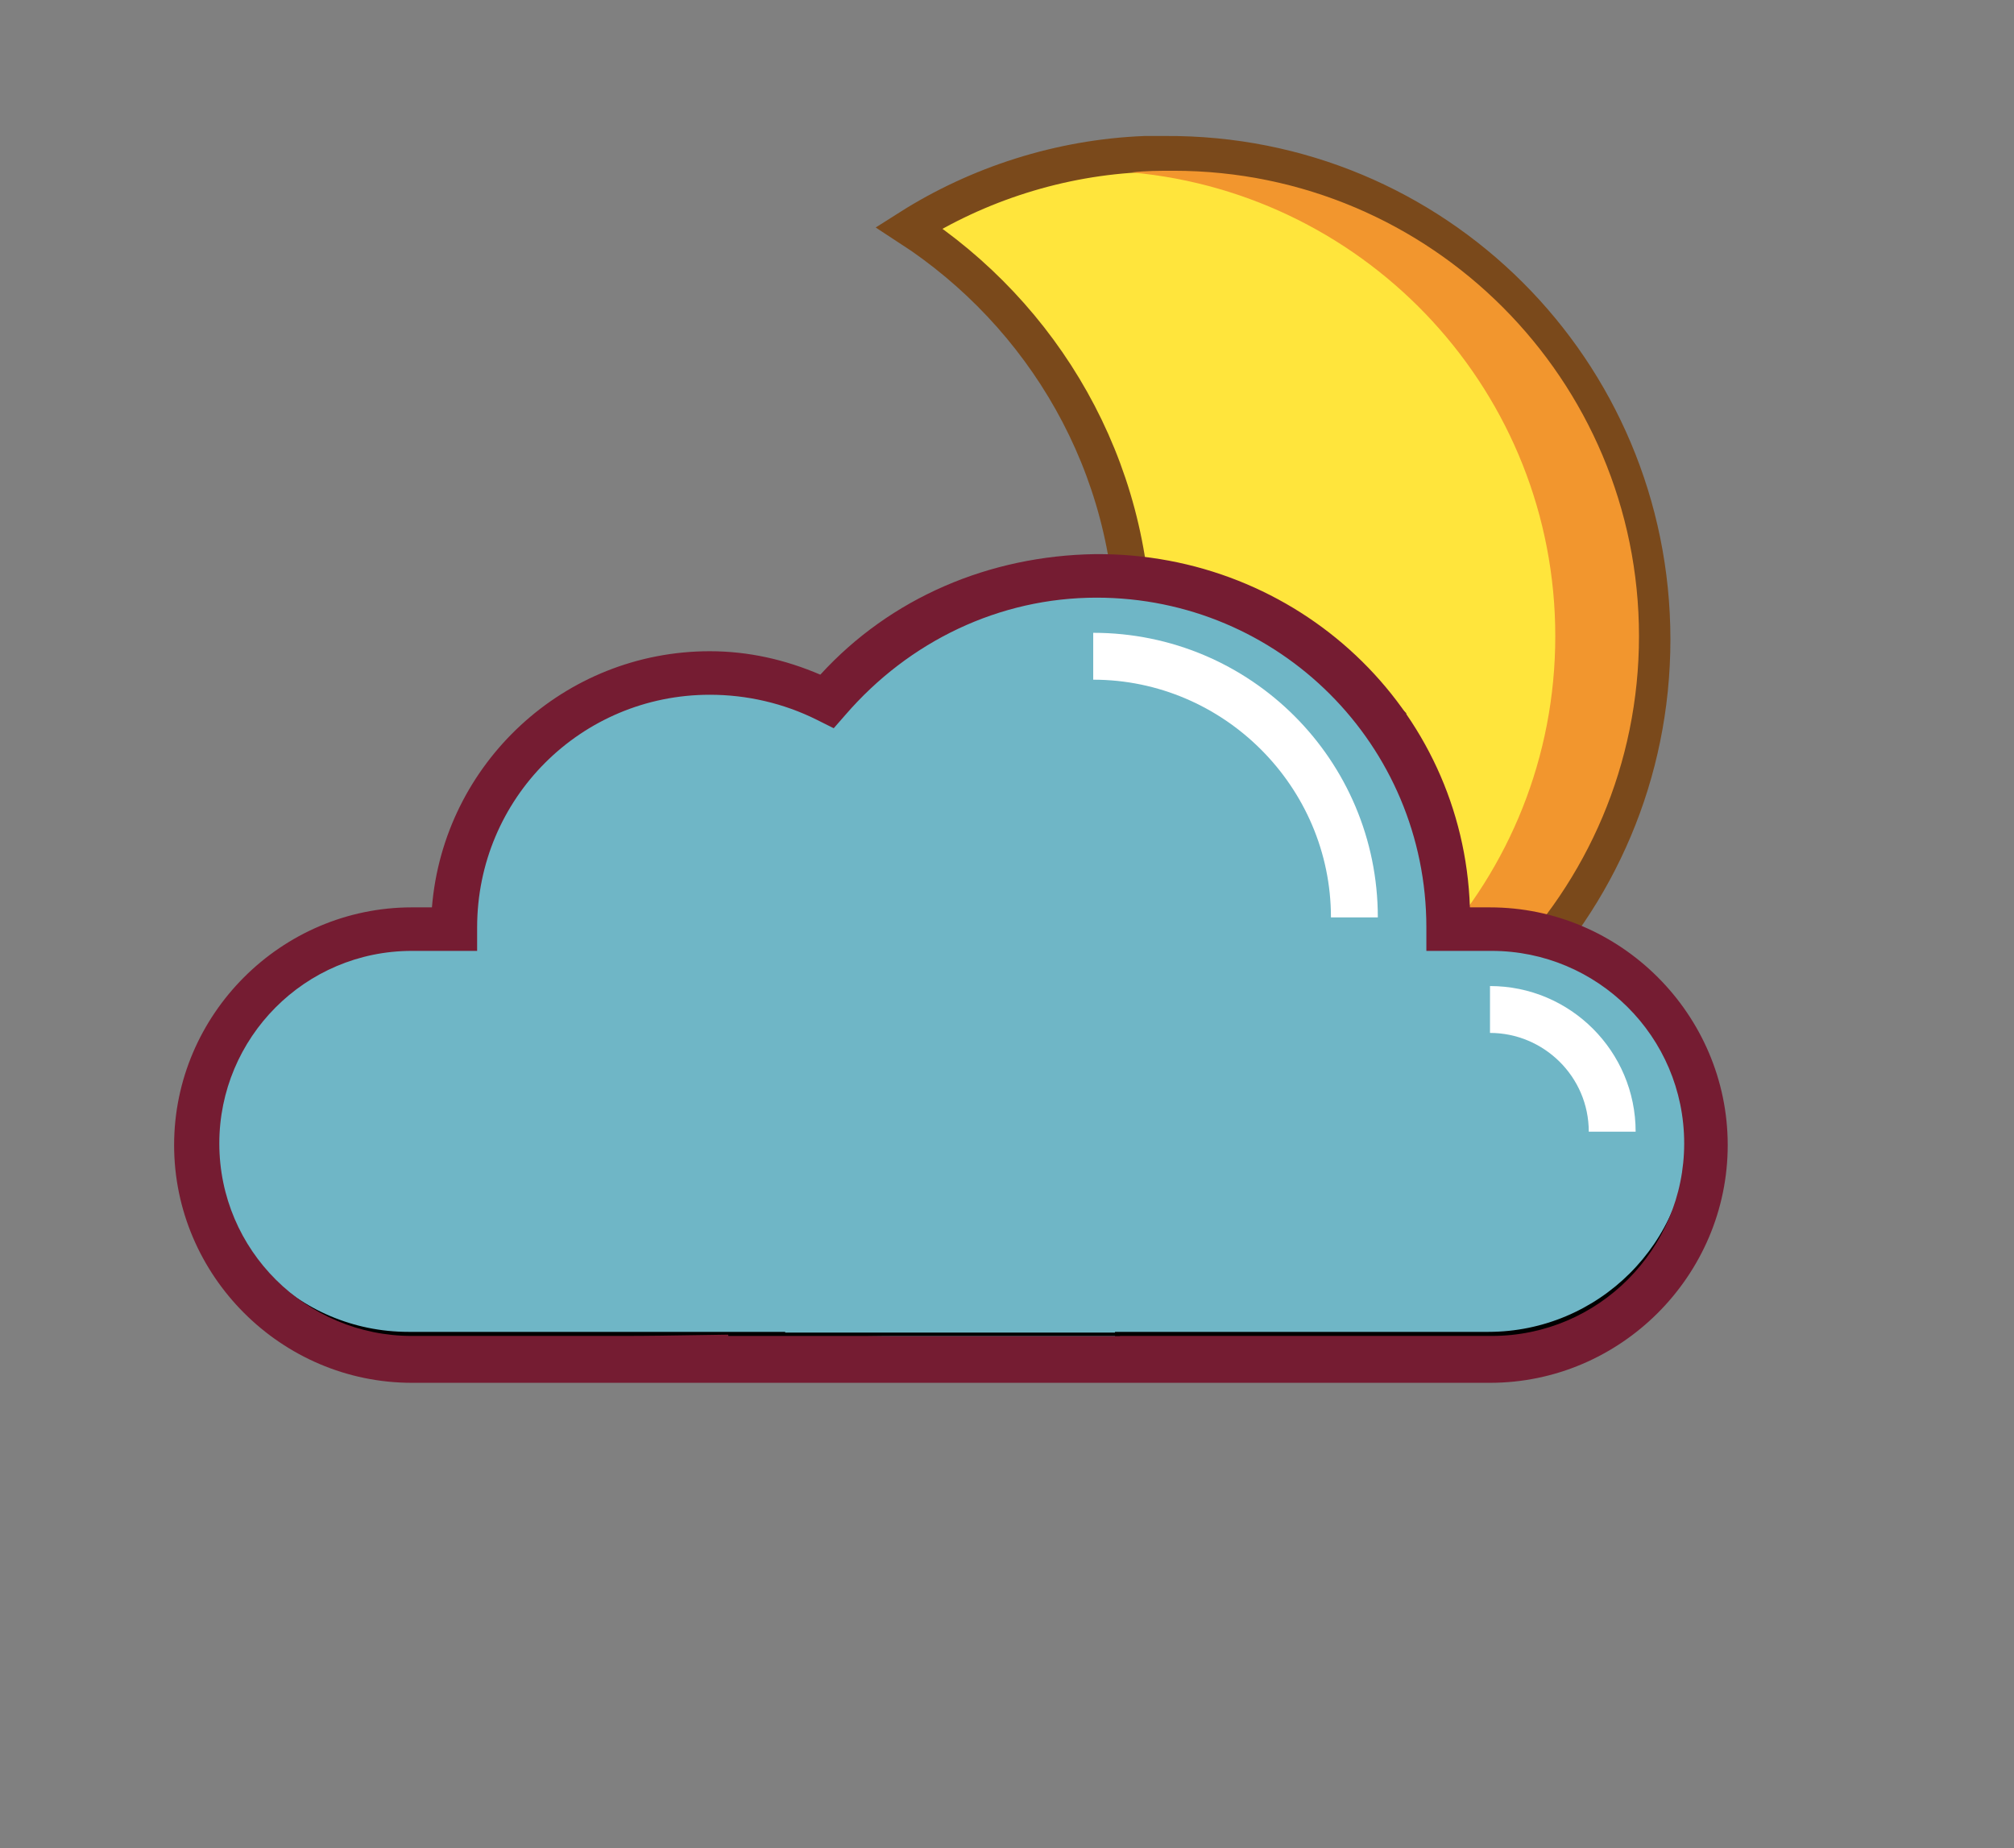<?xml version="1.0" encoding="utf-8"?>
<!-- Generator: Adobe Illustrator 18.1.1, SVG Export Plug-In . SVG Version: 6.00 Build 0)  -->
<svg version="1.1" xmlns="http://www.w3.org/2000/svg" xmlns:xlink="http://www.w3.org/1999/xlink" x="0px" y="0px"
	 viewBox="30 -26.4 120.3 110.4" enable-background="new 30 -26.4 120.3 110.4" xml:space="preserve">
<rect x="30" y="-26.4" width="120.3" height="110.4" fill="#808080" stroke="none"/>
<g id="Layer_2" display="none">
	<path display="inline" fill="#7A491B" d="M101.9,2c-0.8,0-1.5-0.7-1.5-1.5v-16.8c0-0.8,0.7-1.5,1.5-1.5c0.8,0,1.5,0.7,1.5,1.5V0.5
		C103.4,1.4,102.7,2,101.9,2z"/>
	<path display="inline" fill="#7A491B" d="M75.2,28.7H58.4c-0.8,0-1.5-0.7-1.5-1.5s0.7-1.5,1.5-1.5h16.8c0.8,0,1.5,0.7,1.5,1.5
		S76,28.7,75.2,28.7z"/>
	<path display="inline" fill="#7A491B" d="M145.3,28.7h-16.8c-0.8,0-1.5-0.7-1.5-1.5s0.7-1.5,1.5-1.5h16.8c0.8,0,1.5,0.7,1.5,1.5
		S146.2,28.7,145.3,28.7z"/>
	<path display="inline" fill="#7A491B" d="M84.8,11.3c-0.4,0-0.8-0.2-1.1-0.5L73.5,0.6c-0.6-0.6-0.6-1.5,0-2.1
		c0.6-0.6,1.5-0.6,2.1,0L85.8,8.7c0.6,0.6,0.6,1.5,0,2.1C85.5,11.1,85.2,11.3,84.8,11.3z"/>
	<path display="inline" fill="#7A491B" d="M75.1,55.7c-0.4,0-0.8-0.2-1.1-0.5c-0.6-0.6-0.6-1.5,0-2.1l9.7-9.7c0.6-0.6,1.5-0.6,2.1,0
		c0.6,0.6,0.6,1.5,0,2.1l-9.7,9.7C75.8,55.5,75.5,55.7,75.1,55.7z"/>
	<path display="inline" fill="#7A491B" d="M119.5,11.3c-0.4,0-0.8-0.2-1.1-0.5c-0.6-0.6-0.6-1.5,0-2.1l9.7-9.7
		c0.6-0.6,1.5-0.6,2.1,0c0.6,0.6,0.6,1.5,0,2.1l-9.7,9.7C120.2,11.1,119.9,11.3,119.5,11.3z"/>
	<path display="inline" fill="#FFE53C" d="M101.9,51.6c13.5,0,24.4-10.9,24.4-24.4S115.3,2.8,101.9,2.8S77.4,13.7,77.4,27.2
		S88.4,51.6,101.9,51.6z"/>
	<path display="inline" fill="#7A1B2E" d="M101.9,53.1c-14.3,0-25.9-11.7-25.9-25.9S87.6,1.3,101.9,1.3s25.9,11.7,25.9,25.9
		S116.1,53.1,101.9,53.1z M101.9,4.3C89.3,4.3,79,14.6,79,27.2c0,12.6,10.3,22.9,22.9,22.9c12.6,0,22.9-10.3,22.9-22.9
		C124.7,14.6,114.4,4.3,101.9,4.3z"/>
	<path display="inline" fill="#FFE53C" d="M87.7,17.1c0.2-0.3,0.5-0.5,0.6-0.8L87.7,17.1z"/>
	<path display="inline" fill="#F2962E" d="M87.7,18.7c-0.3,0-0.6-0.1-0.9-0.3c-0.7-0.5-0.8-1.4-0.3-2.1c0.1-0.1,0.2-0.2,0.2-0.3
		c0.1-0.1,0.2-0.2,0.2-0.3c0.4-0.8,1.3-1.1,2.1-0.7c0.8,0.4,1.1,1.3,0.7,2.1c-0.2,0.4-0.4,0.6-0.6,0.8C89,17.9,89,18,89,18.1
		C88.7,18.4,88.2,18.7,87.7,18.7z"/>
	<path display="inline" fill="#FFE53C" d="M90.3,40.1c-3.6-3.2-5.8-7.8-5.8-12.9c0-1.5,0.2-3.1,0.6-4.5"/>
	<path display="inline" fill="#F2962E" d="M90.3,41.6c-0.4,0-0.8-0.2-1-0.4c-4-3.7-6.3-8.6-6.3-14c0-1.6,0.2-3.2,0.7-4.9
		c0.2-0.8,1.1-1.3,1.8-1.1c0.8,0.2,1.3,1.1,1.1,1.8c-0.4,1.4-0.5,2.8-0.5,4.1c0,4.5,1.9,8.7,5.3,11.7c0.6,0.5,0.7,1.5,0.2,2.1
		C91.1,41.5,90.6,41.6,90.3,41.6z"/>
</g>
<g id="Layer_3">
	<path fill="#FFE53C" stroke="#7A491B" stroke-width="2.154" d="M128.7,11.8c0,16.1-13,29.1-29.1,29.1c-0.4,0-0.8,0-1.2,0
		c-5.3-0.2-10.2-1.8-14.4-4.5c8.2-5.1,13.7-14.3,13.7-24.7c0-10.3-5.4-19.3-13.4-24.5c4.1-2.6,9-4.2,14.1-4.4c0.4,0,0.8,0,1.2,0
		C115.7-17.3,128.7-4.3,128.7,11.8z"/>
	<path fill="#F2962E" d="M100.1-16.2c-0.8,0-1.7,0-2.5,0.1c14.2,1.3,25.3,13.2,25.3,27.7S111.8,38,97.6,39.3
		c0.8,0.1,1.7,0.1,2.5,0.1c15.4,0,27.8-12.5,27.8-27.8S115.5-16.2,100.1-16.2z"/>
</g>
<g id="Layer_1">
	<g>
		<path fill="#7A491B" d="M114,16.2c0,0.8-0.7,1.5-1.5,1.5H95.7c-0.8,0-1.5-0.7-1.5-1.5c0-0.8,0.7-1.5,1.5-1.5h16.8"/>
		<path fill="#7A491B" d="M96.3,44.7c-0.4,0-0.8-0.2-1.1-0.5l-9.7-9.7c-0.6-0.6-0.6-1.5,0-2.1c0.6-0.6,1.5-0.6,2.1,0l9.7,9.7
			c0.6,0.6,0.6,1.5,0,2.1C97.1,44.5,96.7,44.7,96.3,44.7z"/>
		<path fill="#6FB6C6" d="M76.9,53.6H54.4C47.5,53.6,42,48,42,41.2c0-6.9,5.6-12.4,12.4-12.4H57h0.4v-0.4c0-8.2,6.6-14.8,14.8-14.8
			c2.4,0,4.8,0.6,6.8,1.6l0.3,0.2l0.2-0.3c3.8-4.5,9.4-7.3,15.8-7.3c11.4,0,20.6,9.2,20.6,20.6v0.4h0.4h2.6
			c6.9,0,12.4,5.6,12.4,12.4c0,6.9-5.6,12.4-12.4,12.4H96.6"/>
		<path fill="none" stroke="#000000" stroke-width="0.886" d="M76.9,53.6H54.4C47.5,53.6,42,48,42,41.2c0-6.9,5.6-12.4,12.4-12.4
			H57h0.4v-0.4c0-8.2,6.6-14.8,14.8-14.8c2.4,0,4.8,0.6,6.8,1.6l0.3,0.2l0.2-0.3c3.8-4.5,9.4-7.3,15.8-7.3
			c11.4,0,20.6,9.2,20.6,20.6v0.4h0.4h2.6c6.9,0,12.4,5.6,12.4,12.4c0,6.9-5.6,12.4-12.4,12.4H96.6"/>
		<path fill="#FFFFFF" d="M127.7,41.2h-2.8c0-3.3-2.7-5.9-5.9-5.9v-2.8C123.8,32.5,127.7,36.4,127.7,41.2z"/>
		<path fill="#FFFFFF" d="M112.3,28.4h-2.8c0-7.8-6.4-14.2-14.2-14.2v-2.8C104.7,11.4,112.3,19,112.3,28.4z"/>
		<path fill="#751C32" d="M96.9,56.2c7.4,0,14.8,0,22.1,0c7.8,0,14.2-6.4,14.2-14.2s-6.4-14.2-14.2-14.2h-1.2
			c-0.4-11.9-10.3-21.2-22.4-21.1C89.1,6.8,83.2,9.3,79,13.9c-2.1-0.9-4.3-1.4-6.6-1.4c-8.7,0-15.9,6.7-16.6,15.3h-1.2
			c-7.8,0-14.2,6.4-14.2,14.2s6.4,14.2,14.2,14.2h12.6v-2.8H54.6c-6.3,0-11.5-5.1-11.5-11.5c0-6.3,5.1-11.5,11.5-11.5h3.9V29
			c0-7.7,6.2-13.9,13.9-13.9c2.2,0,4.4,0.5,6.4,1.5l1,0.5l0.7-0.8c3.8-4.4,9.2-7,15-7c10.9,0,19.7,8.8,19.7,19.7v1.4h3.9
			c6.3,0,11.5,5.1,11.5,11.5c0,6.3-5.1,11.5-11.5,11.5H98.4h-0.7h-14c-2.5,0-4.9-0.1-7.4-0.1c-3,0-6.1,0.1-9.1,0.1v2.8h8h2.9
			c2.4,0,4.8,0,7.2,0"/>
		<path d="M96.9,53.2H73.5v0.2h23.4V53.2z"/>
	</g>
</g>
</svg>
